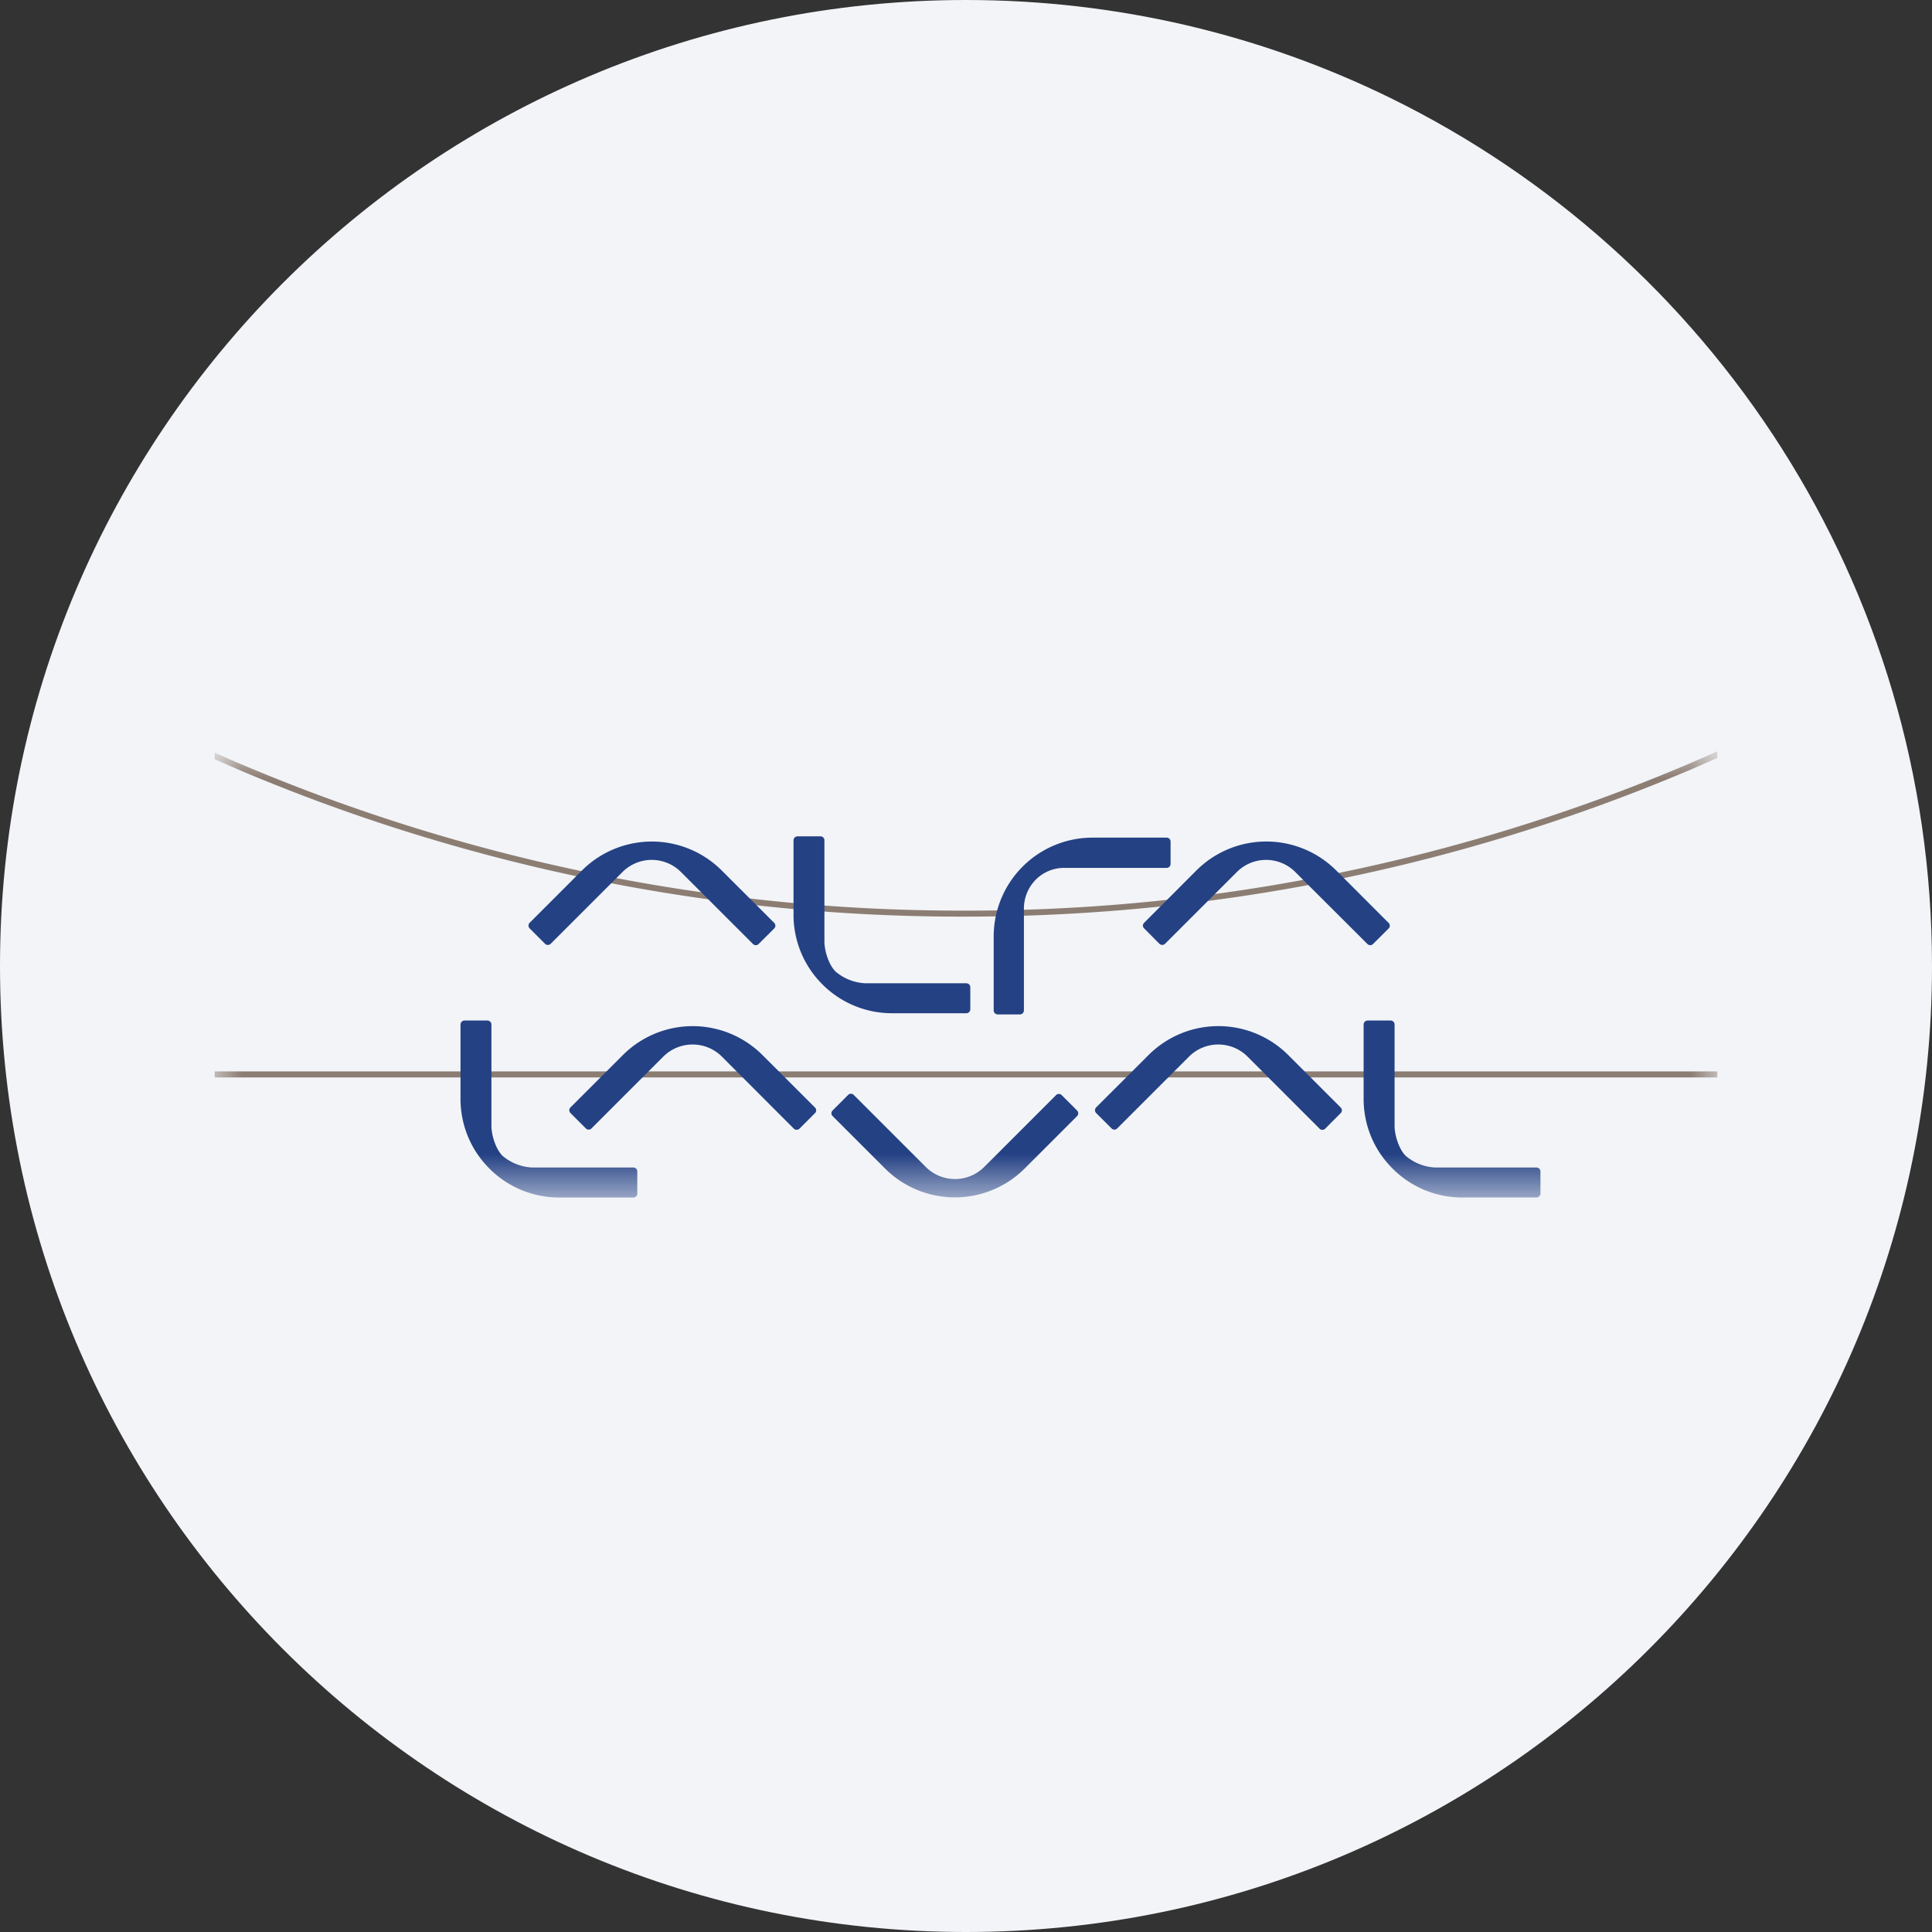 <svg height="36" viewBox="0 0 36 36" width="36" xmlns="http://www.w3.org/2000/svg"><rect x="0" y="0" width="36" height="36" fill="#333333" stroke="none"/><mask id="a" fill="#fff"><path d="M0 0h28v8.313H0z" fill-rule="evenodd"/></mask><g fill="none" fill-rule="evenodd"><path d="M18 0c2.837 0 5.52.656 7.907 1.825C31.884 4.753 36 10.895 36 18c0 9.942-8.058 18-18 18-9.94 0-18-8.057-18-18C0 8.06 8.06 0 18 0z" fill="#f2f4f7" fill-rule="nonzero"/><path d="M0 6.076h28v-.112H0zM13.972 3.08c4.68 0 9.22-.916 13.493-2.723.18-.077.357-.156.535-.234V0c-.192.087-.386.17-.58.253a34.332 34.332 0 0 1-13.448 2.715A34.33 34.33 0 0 1 .524.253C.348.18.174.102 0 .025v.122l.48.21A34.455 34.455 0 0 0 13.973 3.08z" fill="#8c7d73" mask="url(#a)" transform="translate(4 14)"/><g fill="#244184"><path d="M23.248 8.313h1.381a.074.074 0 0 0 .075-.072v-.413a.074.074 0 0 0-.075-.073h-1.884a.918.918 0 0 1-.555-.22c-.122-.123-.204-.382-.204-.555V5.09a.074.074 0 0 0-.074-.074h-.43a.075.075 0 0 0-.073.074v1.384c0 .491.191.953.539 1.3.344.347.813.54 1.3.54m-16.828 0h1.381c.04 0 .074-.033.074-.073v-.413a.072.072 0 0 0-.074-.073H5.916a.923.923 0 0 1-.555-.22c-.122-.123-.204-.382-.204-.555V5.09a.075.075 0 0 0-.074-.074h-.428a.075.075 0 0 0-.074.074v1.384c0 .491.191.953.538 1.3.345.347.813.54 1.301.54" mask="url(#a)" transform="translate(4 14)"/><path d="M17.605 3.587a.075.075 0 0 0 .103 0l1.333-1.332a.769.769 0 0 1 1.101 0L21.48 3.59a.074.074 0 0 0 .105 0l.29-.289a.073.073 0 0 0 .001-.103l-.002-.002-.977-.978a1.843 1.843 0 0 0-2.602 0l-.976.977a.072.072 0 0 0-.002.102l.002.002zM14.59 4.902h.415a.074.074 0 0 0 .074-.074V2.943a.77.77 0 0 1 .22-.551.746.746 0 0 1 .55-.22h1.89c.04 0 .073-.034.073-.074v-.416a.073.073 0 0 0-.073-.074h-1.385a1.842 1.842 0 0 0-1.838 1.839v1.381c0 .04.033.073.073.074zM6.157 3.587a.075.075 0 0 0 .103 0l1.333-1.332a.77.77 0 0 1 1.102 0l1.336 1.335c.03.03.075.03.104.001l.291-.29a.074.074 0 0 0 0-.105l-.98-.978a1.842 1.842 0 0 0-2.6 0l-.977.977a.075.075 0 0 0 0 .104zm6.468 1.293h1.382c.04 0 .073-.033.073-.072v-.412a.074.074 0 0 0-.073-.074h-1.885a.921.921 0 0 1-.554-.22c-.123-.123-.206-.381-.206-.555v-1.89a.073.073 0 0 0-.073-.073h-.43a.074.074 0 0 0-.073.074v1.384c-.001.487.192.956.538 1.3.344.346.814.54 1.301.538zm4.088 2.147a.073.073 0 0 0 .104 0l1.333-1.333a.772.772 0 0 1 1.102 0l1.336 1.337a.075.075 0 0 0 .053.022.076.076 0 0 0 .052-.022l.289-.29a.073.073 0 0 0 .002-.102l-.002-.002-.978-.978a1.84 1.84 0 0 0-2.602 0l-.977.976a.076.076 0 0 0 0 .105zm-.93-.621a.073.073 0 0 0-.105 0l-1.333 1.333a.77.77 0 0 1-1.101-.001l-1.336-1.336a.073.073 0 0 0-.104 0l-.29.29a.073.073 0 0 0 0 .104l.978.978a1.842 1.842 0 0 0 2.601 0l.976-.976a.073.073 0 0 0 .001-.104v-.001zm-8.866.621a.073.073 0 0 0 .104 0l1.333-1.333a.773.773 0 0 1 1.103 0l1.335 1.337a.076.076 0 0 0 .105 0l.29-.29a.073.073 0 0 0 0-.103l-.98-.979a1.839 1.839 0 0 0-2.6 0l-.977.976a.074.074 0 0 0 0 .105z" mask="url(#a)" transform="translate(4 14)"/></g></g></svg>